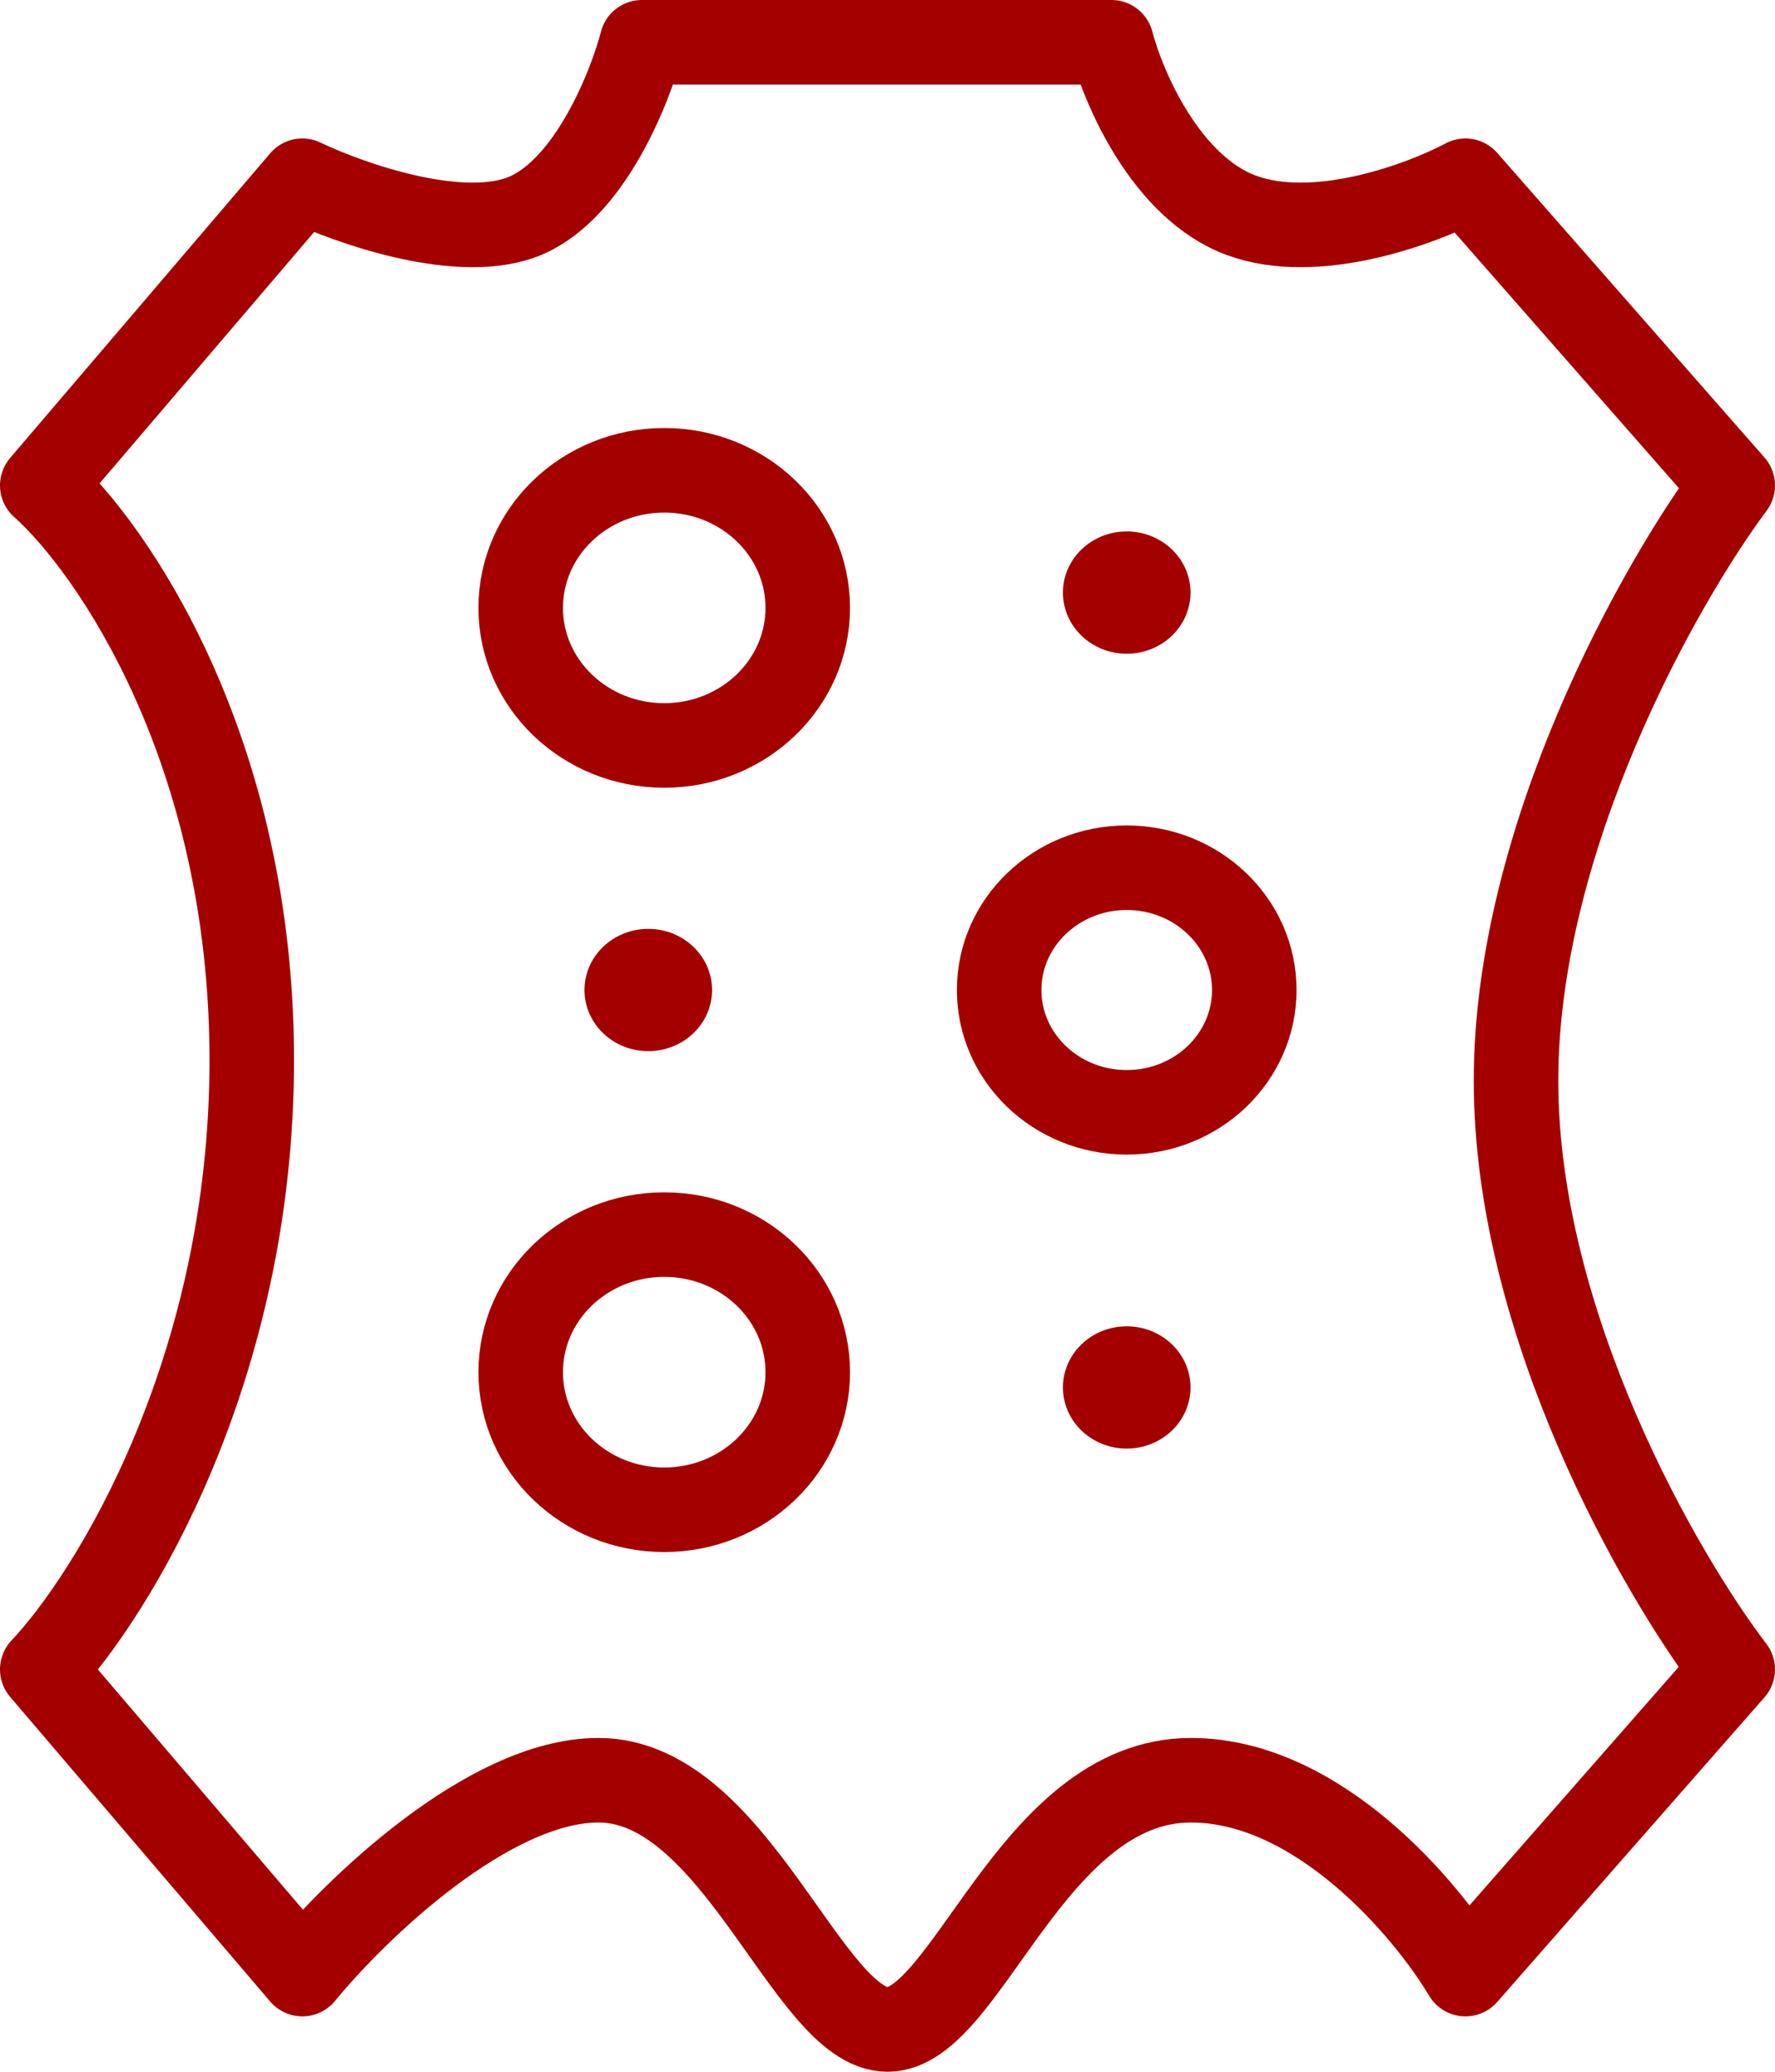 <svg width="42" height="49" viewBox="0 0 42 49" fill="none" xmlns="http://www.w3.org/2000/svg">
<path d="M15.188 1H21H26.299C26.584 2.092 27.598 4.439 29.376 5.094C31.154 5.749 33.65 4.821 34.675 4.275L41 11.481C39.291 13.774 35.872 19.8 35.872 25.564C35.872 31.329 39.291 37.246 41 39.484L34.675 46.69C33.764 45.161 31.188 42.105 28.18 42.105C24.419 42.105 22.88 48 21 48C19.12 48 17.41 42.105 14.162 42.105C11.564 42.105 8.407 45.161 7.154 46.69L1 39.484C2.652 37.737 5.957 32.41 5.957 25.073C5.957 17.737 2.652 12.955 1 11.481L7.154 4.275C8.293 4.821 10.949 5.749 12.453 5.094C13.957 4.439 14.903 2.092 15.188 1Z" stroke="#A40000" stroke-width="2" stroke-linejoin="round"/>
<path d="M15.717 17.631C17.593 17.631 19.113 16.174 19.113 14.377C19.113 12.58 17.593 11.123 15.717 11.123C13.841 11.123 12.321 12.58 12.321 14.377C12.321 16.174 13.841 17.631 15.717 17.631Z" stroke="#A40000" stroke-width="2"/>
<path d="M26.66 26.308C28.328 26.308 29.679 25.013 29.679 23.415C29.679 21.818 28.328 20.523 26.66 20.523C24.993 20.523 23.642 21.818 23.642 23.415C23.642 25.013 24.993 26.308 26.66 26.308Z" stroke="#A40000" stroke-width="2"/>
<path d="M15.717 35.708C17.593 35.708 19.113 34.251 19.113 32.454C19.113 30.657 17.593 29.2 15.717 29.2C13.841 29.2 12.321 30.657 12.321 32.454C12.321 34.251 13.841 35.708 15.717 35.708Z" stroke="#A40000" stroke-width="2"/>
<path d="M15.339 24.861C16.173 24.861 16.849 24.214 16.849 23.415C16.849 22.617 16.173 21.969 15.339 21.969C14.506 21.969 13.83 22.617 13.83 23.415C13.83 24.214 14.506 24.861 15.339 24.861Z" fill="#A40000"/>
<path d="M26.66 15.462C27.494 15.462 28.17 14.814 28.17 14.015C28.17 13.217 27.494 12.569 26.66 12.569C25.827 12.569 25.151 13.217 25.151 14.015C25.151 14.814 25.827 15.462 26.66 15.462Z" fill="#A40000"/>
<path d="M26.66 34.261C27.494 34.261 28.17 33.614 28.17 32.815C28.17 32.017 27.494 31.369 26.66 31.369C25.827 31.369 25.151 32.017 25.151 32.815C25.151 33.614 25.827 34.261 26.66 34.261Z" fill="#A40000"/>
</svg>
